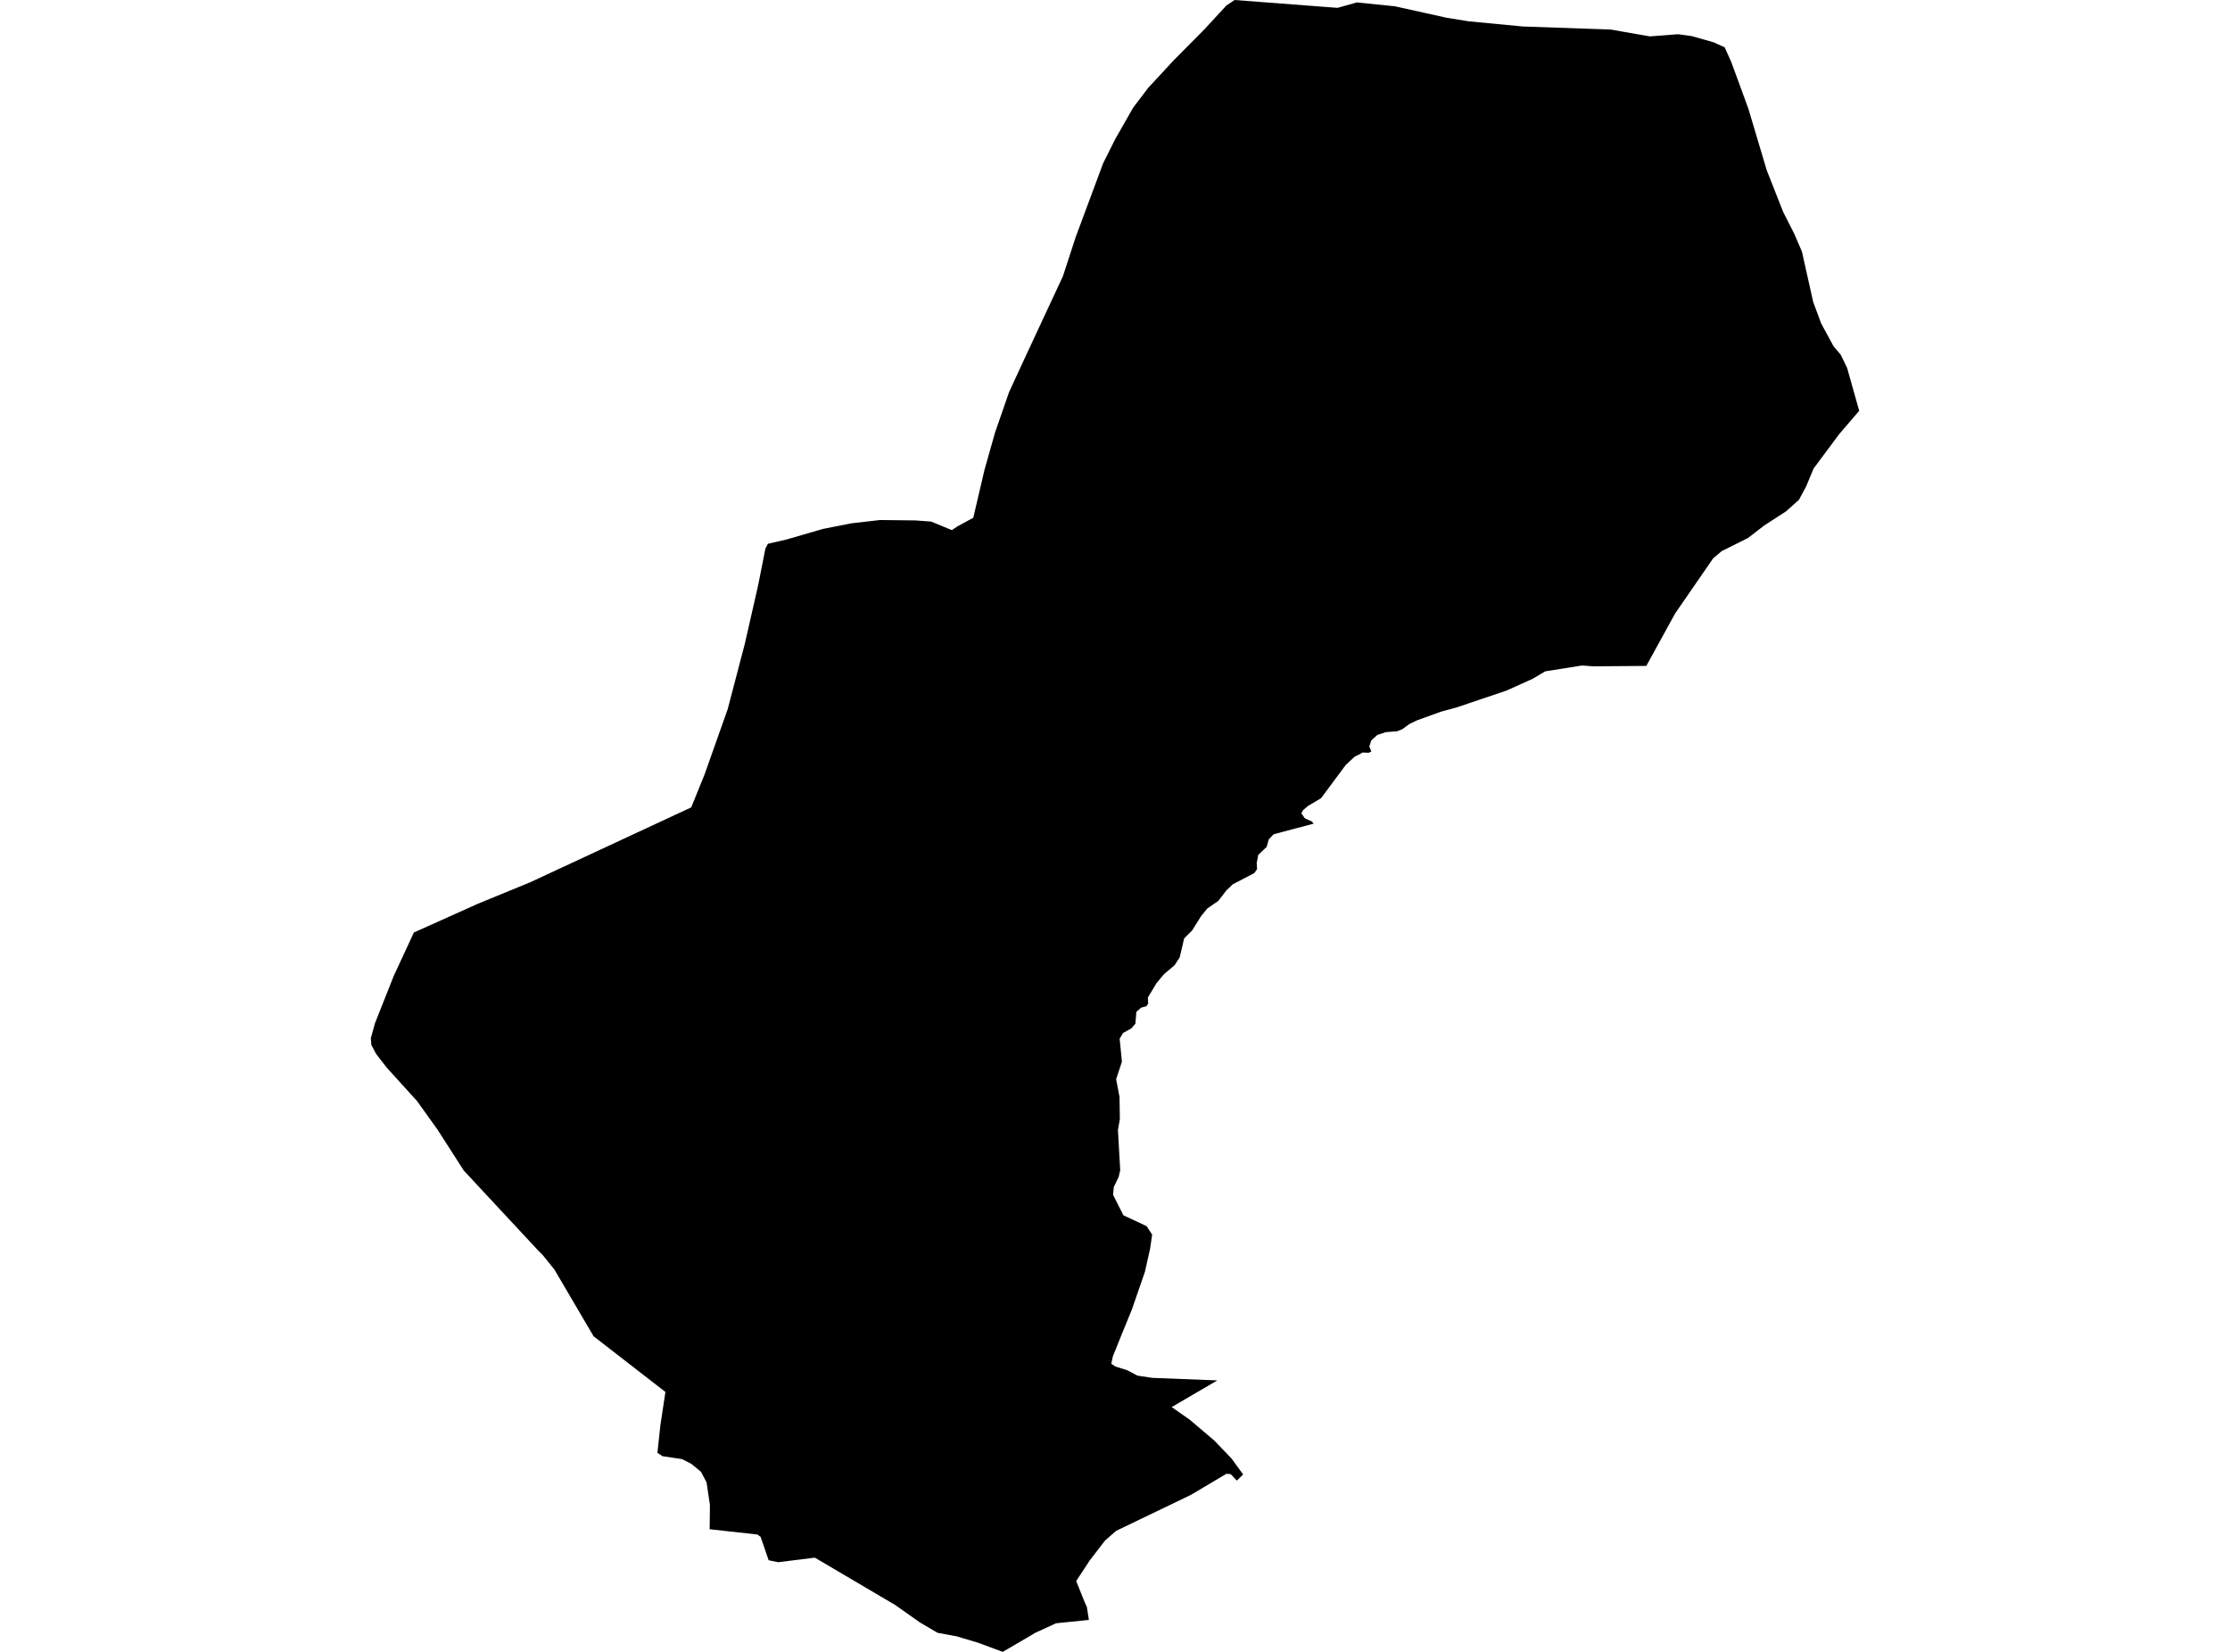 <?xml version='1.0'?>
<svg  baseProfile = 'tiny' width = '540' height = '400' stroke-linecap = 'round' stroke-linejoin = 'round' version='1.1' xmlns='http://www.w3.org/2000/svg'>
<path id='4516901001' title='4516901001'  d='M 450.211 99.478 445.412 105.065 439.175 113.438 437.351 117.812 435.614 121.036 432.514 123.81 427.241 127.222 423.266 130.284 416.905 133.458 414.818 135.233 405.62 148.58 398.659 161.252 385.837 161.352 384.65 161.265 383.075 161.152 374.19 162.564 371.165 164.352 364.842 167.213 358.381 169.388 352.694 171.313 349.883 172.075 348.92 172.337 343.059 174.462 341.259 175.337 339.572 176.574 338.348 177.074 335.598 177.286 333.536 177.961 332.061 179.298 331.574 180.773 332.074 181.96 331.462 182.285 329.949 182.223 329.187 182.66 328.05 183.21 325.875 185.234 319.889 193.295 316.765 195.145 315.54 196.17 315.14 196.957 315.952 198.132 316.465 198.369 317.677 198.931 318.114 199.444 308.417 202.018 307.242 203.243 306.717 205.08 304.692 207.005 304.317 208.942 304.405 210.454 303.755 211.404 300.543 213.078 298.531 214.128 296.957 215.628 295.045 218.127 292.333 220.014 290.82 221.876 288.671 225.313 286.746 227.238 285.659 231.849 284.409 233.749 281.86 235.898 280.048 238.073 277.948 241.572 277.961 241.672 278.036 242.972 277.636 243.659 276.349 243.997 275.174 245.021 274.936 247.896 273.974 249.008 271.925 250.158 271.125 251.52 271.675 257.094 270.275 261.343 271.1 265.642 271.1 265.767 271.175 271.016 270.712 273.628 271.262 283.363 270.887 284.988 269.7 287.462 269.538 289.337 272.037 294.286 277.648 296.91 278.998 298.96 278.511 302.309 277.248 307.958 274.087 317.106 273.949 317.431 271.437 323.579 269.475 328.466 269.1 330.24 270.112 330.903 272.987 331.815 275.449 333.115 279.048 333.652 294.782 334.264 283.722 340.725 288.059 343.75 293.982 348.774 298.194 353.148 301.031 357.034 299.506 358.534 298.019 356.959 296.982 356.872 288.383 361.983 270.275 370.694 267.576 373.056 263.901 377.83 260.602 382.854 262.639 387.915 263.189 389.152 263.676 392.264 255.716 393.077 250.679 395.389 248.58 396.638 242.806 400 236.882 397.8 231.708 396.251 227.022 395.376 222.76 392.877 216.637 388.553 215.587 387.953 207.701 383.304 197.328 377.192 196.354 377.305 188.43 378.292 186.131 377.817 184.181 372.144 183.394 371.581 171.846 370.306 171.909 364.42 171.097 358.959 169.747 356.397 167.41 354.472 166.023 353.76 165.16 353.323 160.411 352.61 159.199 351.798 159.499 348.986 159.924 345.062 160.586 340.675 161.136 337.064 143.74 323.579 134.267 307.445 131.43 303.921 131.143 303.634 130.318 302.809 112.309 283.45 105.948 273.54 100.999 266.629 93.651 258.531 91.077 255.207 89.927 253.045 89.789 251.432 90.789 247.808 95.338 236.336 100.225 225.801 115.671 218.865 128.368 213.653 167.385 195.507 170.622 187.509 176.208 171.737 180.345 155.953 183.581 141.744 185.344 132.846 185.943 131.684 190.48 130.634 199.303 128.072 206.226 126.71 213.112 125.922 221.673 126.022 225.472 126.297 230.509 128.372 231.783 127.497 235.683 125.373 238.407 113.738 240.944 104.765 244.356 94.929 248.642 85.656 257.39 66.885 260.49 57.375 267.126 39.541 270.05 33.693 274.387 26.082 278.061 21.245 284.234 14.584 291.595 7.161 296.957 1.35 298.956 0 323.876 1.9 328.562 0.587 337.785 1.525 350.307 4.299 355.631 5.161 368.741 6.411 390.099 7.161 393.148 7.698 399.497 8.811 406.383 8.286 409.619 8.736 414.893 10.223 417.63 11.46 419.217 14.972 423.379 26.344 427.828 41.253 431.802 51.326 434.464 56.575 436.339 60.912 439.063 73.097 441 78.32 443.987 83.832 445.749 85.919 447.274 89.068 450.211 99.478 Z' />
</svg>